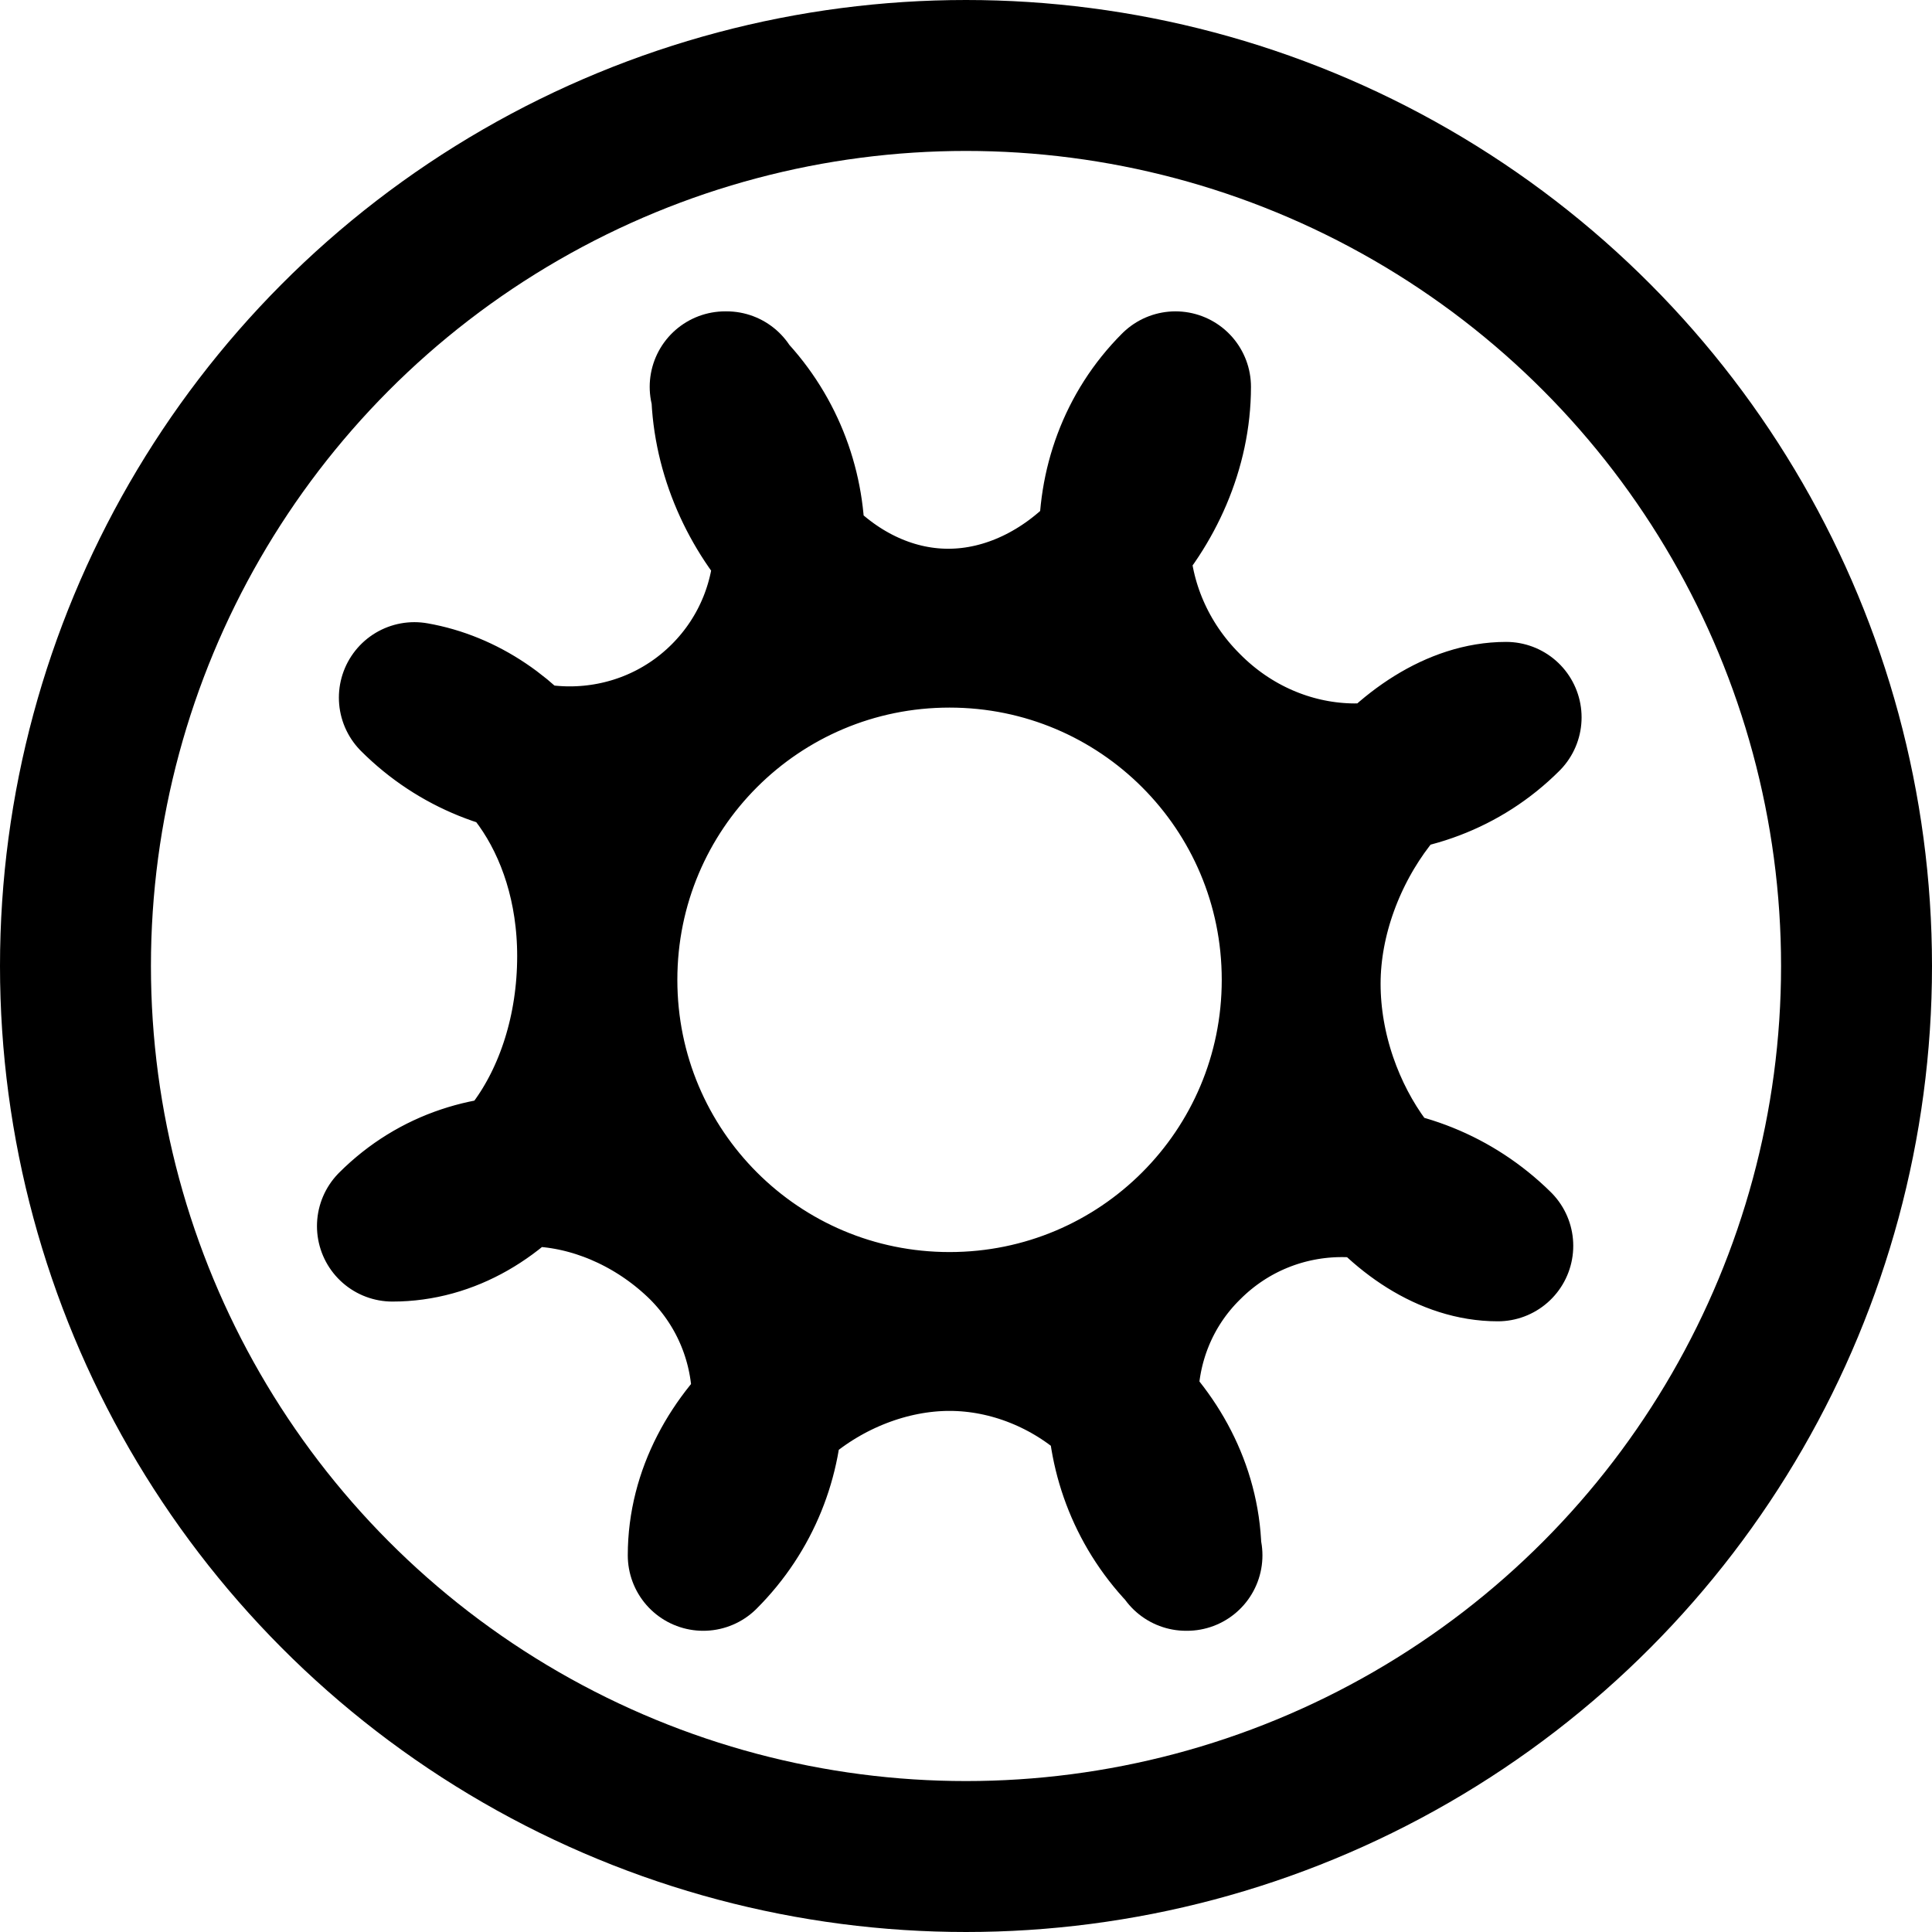 <?xml version="1.0" encoding="UTF-8"?>
<svg width="32px" height="32px" viewBox="0 0 32 32" version="1.1" xmlns="http://www.w3.org/2000/svg" xmlns:xlink="http://www.w3.org/1999/xlink">
    <title>trump-sun-plain-circle</title>
    <g id="trump" stroke="none" stroke-width="1" fill="none" fill-rule="evenodd">
        <g transform="translate(-760, -152)" id="sun" stroke="#000000" stroke-width="2.5">
            <g transform="translate(760, 74)">
                <g id="plain" transform="translate(0, 38)">
                    <g id="trump-sun-plain-circle" transform="translate(0, 40)">
                        <circle id="Oval" cx="16" cy="16" r="14.75"></circle>
                        <path d="M9.969,16.229 C9.969,13.044 12.543,10.47 15.727,10.47 C18.912,10.47 21.486,13.044 21.486,16.229 C21.486,19.414 18.912,21.988 15.727,21.988 C12.543,21.988 9.969,19.414 9.969,16.229 Z M19.47,6.407 C19.47,8.414 17.712,10.339 15.706,10.339 C13.699,10.339 12.035,8.414 12.035,6.407 M6.863,11.555 C8.492,11.84 9.816,13.568 9.816,15.836 C9.816,18.301 8.333,20.308 6.5,20.308 M11.648,25.761 C11.648,23.755 13.699,22.119 15.727,22.119 C17.756,22.119 19.645,23.755 19.645,25.761 M24.808,20.635 C23.216,20.635 21.617,18.519 21.617,16.294 C21.617,14.07 23.353,11.882 24.946,11.882 M24.946,11.882 C23.528,13.3 21.15,13.235 19.645,11.708 C18.14,10.202 18.053,7.825 19.47,6.407 M12.011,6.407 C13.429,7.825 13.429,10.137 12.011,11.555 C10.593,12.973 8.281,12.973 6.863,11.555 M6.5,20.308 C7.918,18.89 10.209,19.217 11.648,20.635 C13.066,22.053 13.066,24.344 11.648,25.761 M19.66,25.761 C18.242,24.344 18.242,22.031 19.66,20.635 C21.078,19.217 23.369,19.217 24.808,20.635" id="icon" stroke-linecap="round" stroke-linejoin="round"></path>
                    </g>
                </g>
            </g>
        </g>
    </g>
</svg>